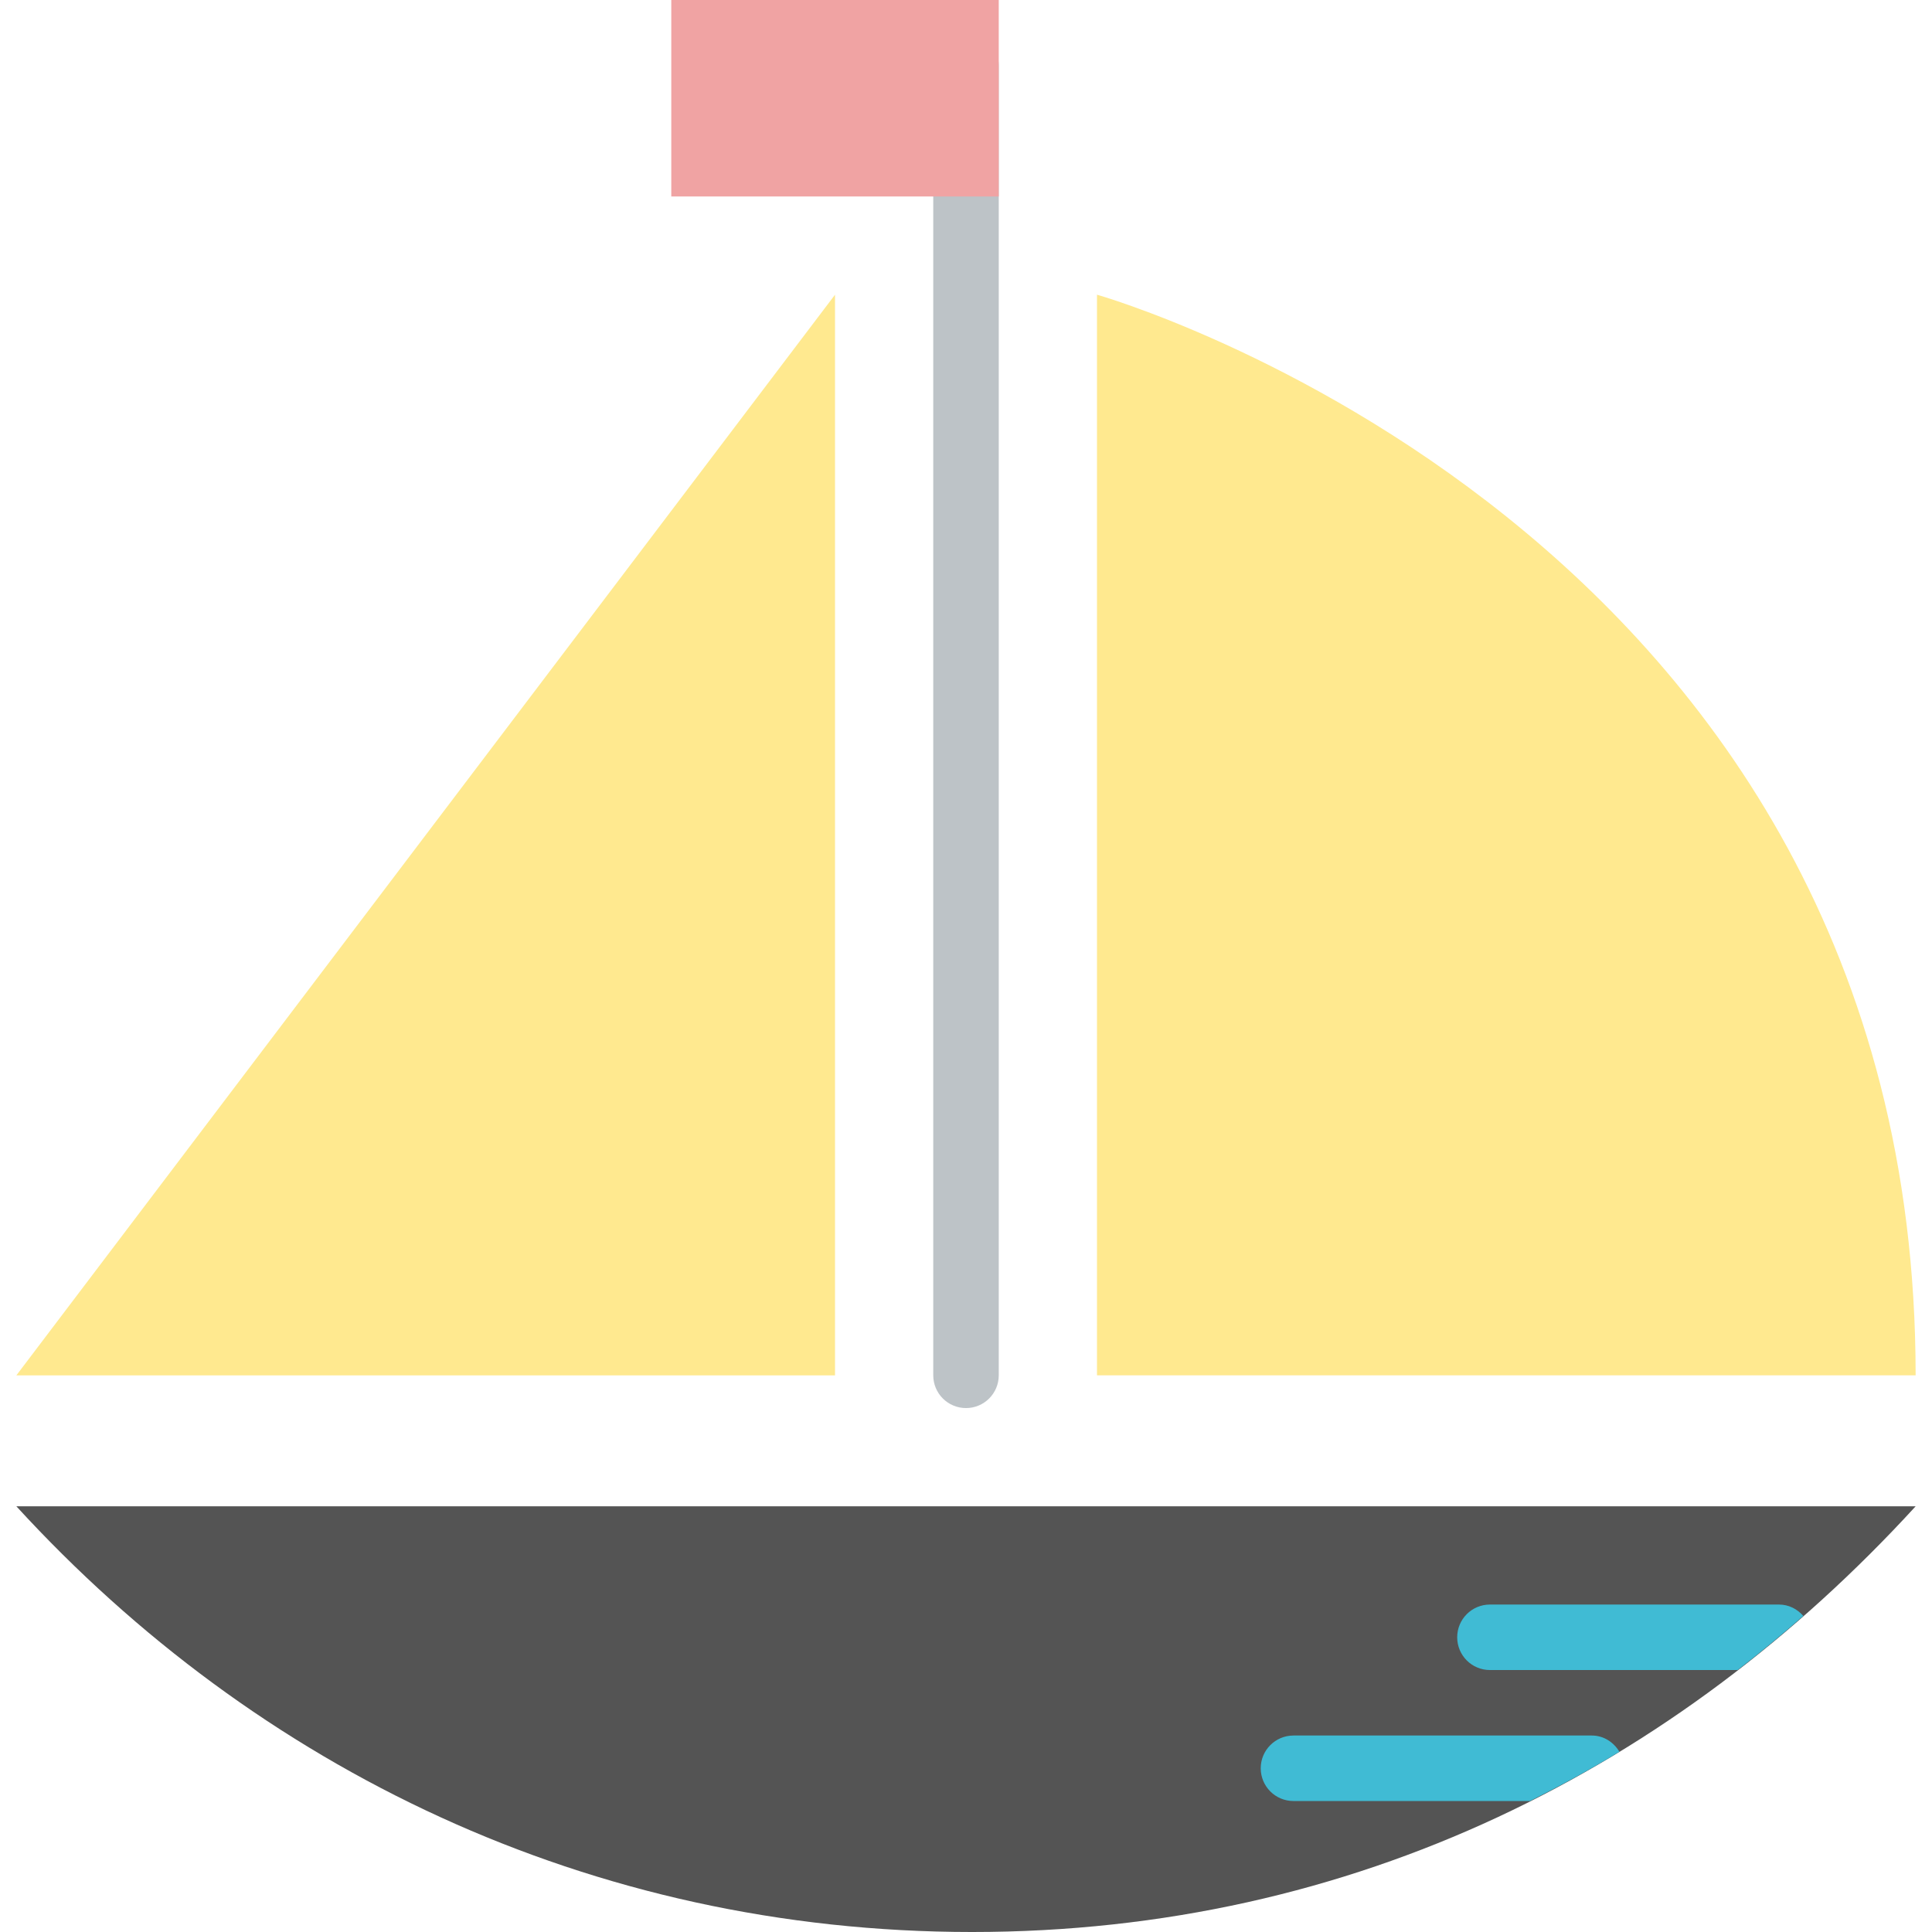 <!DOCTYPE svg PUBLIC "-//W3C//DTD SVG 1.1//EN" "http://www.w3.org/Graphics/SVG/1.1/DTD/svg11.dtd">
<!-- Uploaded to: SVG Repo, www.svgrepo.com, Transformed by: SVG Repo Mixer Tools -->
<svg height="800px" width="800px" version="1.1" id="Layer_1" xmlns="http://www.w3.org/2000/svg" xmlns:xlink="http://www.w3.org/1999/xlink" viewBox="0 0 511.997 511.997" xml:space="preserve" fill="#000000">
<g id="SVGRepo_bgCarrier" stroke-width="0"/>
<g id="SVGRepo_tracerCarrier" stroke-linecap="round" stroke-linejoin="round"/>
<g id="SVGRepo_iconCarrier"> <g> <polygon style="fill:#ffe98f;" points="221.287,78.099 221.287,364.481 4.338,364.481 "/> <path style="fill:#BDC3C7;" d="M255.999,373.15c-4.799,0-8.678-3.888-8.678-8.678V17.353c0-4.79,3.879-8.678,8.678-8.678 c4.799,0,8.678,3.888,8.678,8.678v347.119C264.677,369.262,260.798,373.15,255.999,373.15"/> <path style="fill:#ffe98f;" d="M507.66,364.479H290.711V78.097C290.711,78.097,507.66,139.398,507.66,364.479"/> <path style="fill:#545454;" d="M4.338,399.184c63.462,69.32,151.899,112.814,253.284,112.814 c101.393,0,186.576-43.494,250.038-112.814H4.338z"/> <polygon style="fill:#f0a3a3;" points="177.897,52.068 264.677,52.068 264.677,0 177.897,0 "/> <g> <path style="fill:#40bbd4;" d="M471.44,425.218h-76.592c-4.799,0-8.678,3.888-8.678,8.678c0,4.79,3.879,8.678,8.678,8.678h65.658 c5.936-4.582,11.733-9.372,17.391-14.336C476.308,426.415,474.043,425.218,471.44,425.218"/> <path style="fill:#40bbd4;" d="M421.838,459.93h-79.056c-4.799,0-8.678,3.888-8.678,8.678c0,4.79,3.879,8.678,8.678,8.678h62.707 c8.062-4.053,15.976-8.374,23.665-13.06C427.635,461.7,424.997,459.93,421.838,459.93"/> </g> </g> </g>
</svg>
